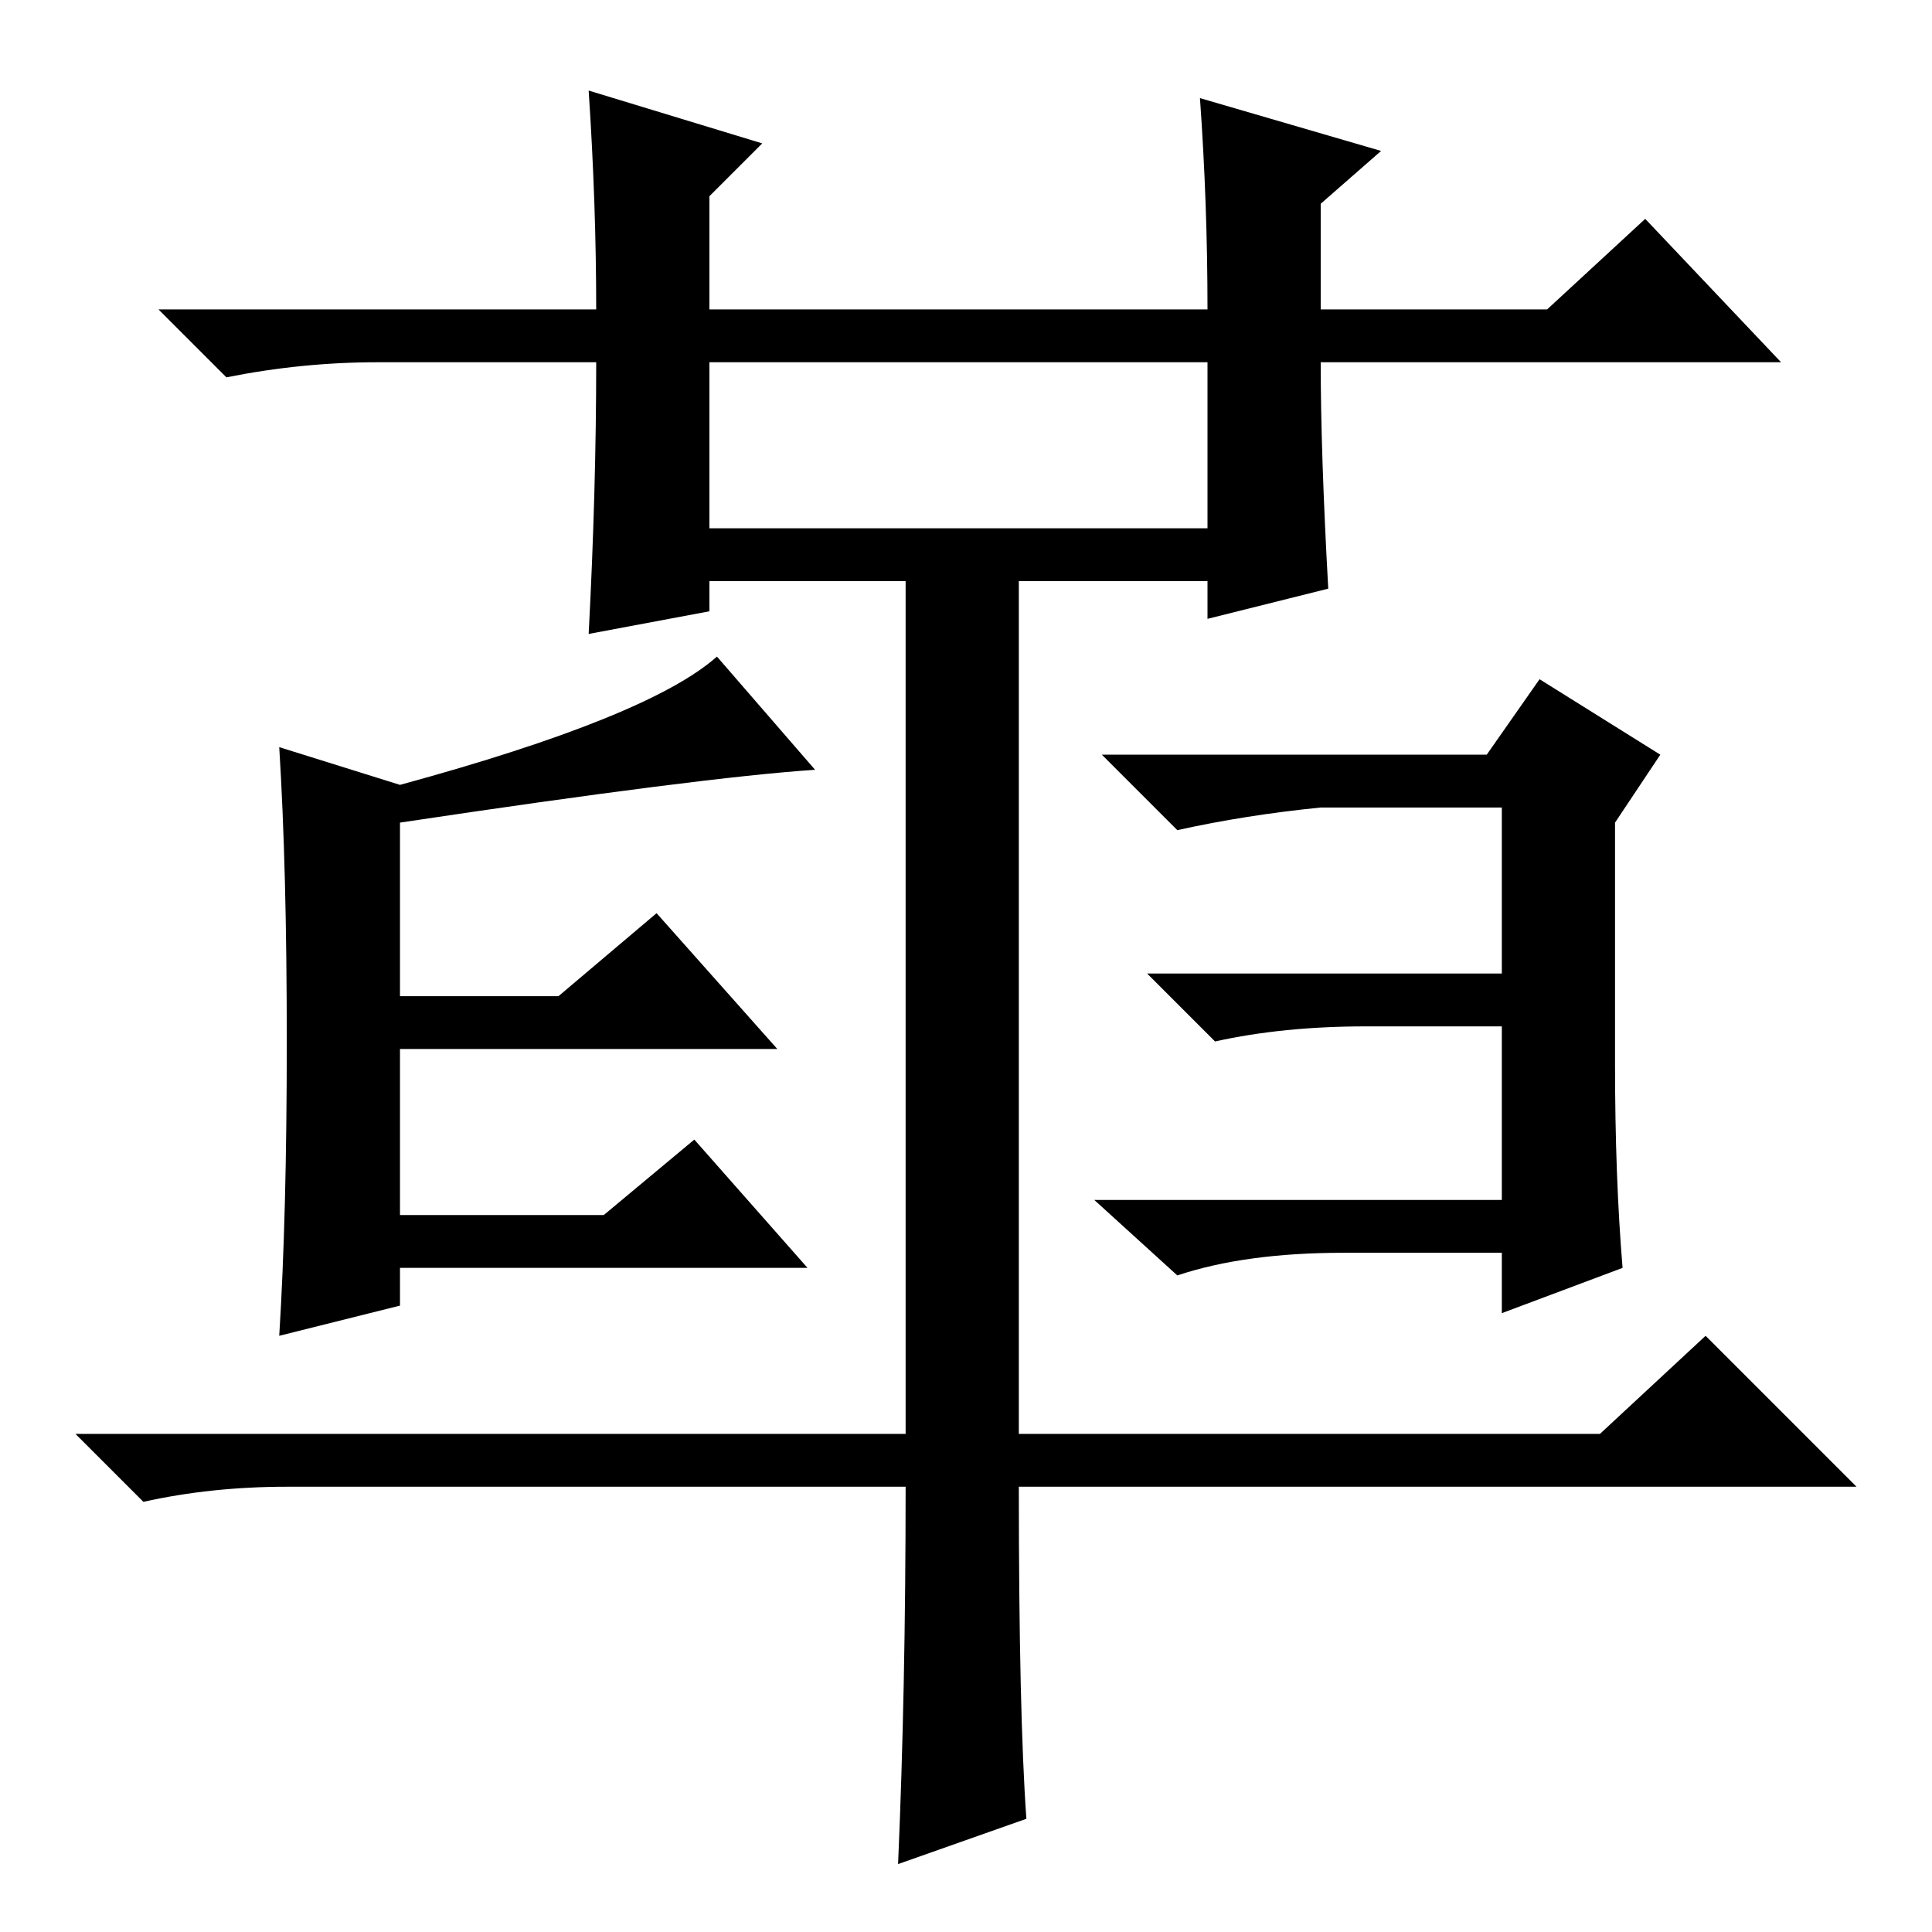 <?xml version="1.0" standalone="no"?>
<!DOCTYPE svg PUBLIC "-//W3C//DTD SVG 1.1//EN" "http://www.w3.org/Graphics/SVG/1.1/DTD/svg11.dtd" >
<svg xmlns="http://www.w3.org/2000/svg" xmlns:xlink="http://www.w3.org/1999/xlink" version="1.1" viewBox="0 -36 256 256">
  <g transform="matrix(1 0 0 -1 0 220)">
   <path fill="currentColor"
d="M50 208q-10 0 -20 -2l-9 9h58q0 14 -1 29l23 -7l-7 -7v-15h66q0 14 -1 28l24 -7l-8 -7v-14h30l13 12l18 -19h-61q0 -12 1 -30l-16 -4v5h-25v-113h77l14 13l20 -20h-111q0 -30 1 -44l-17 -6q1 23 1 50h-82q-10 0 -19 -2l-9 9h110v113h-26v-4l-16 -3q1 19 1 36h-29zM94 186
h66v22h-66v-22zM178 90q-13 0 -22 -3l-11 10h54v23h-18q-11 0 -20 -2l-9 9h47v22h-24q-10 -1 -19 -3l-10 10h51l7 10l16 -10l-6 -9v-32q0 -15 1 -27l-16 -6v8h-21zM107 88h-54v-5l-16 -4q1 16 1 39t-1 39l16 -5q33 9 42 17l13 -15q-15 -1 -55 -7v-23h21l13 11l16 -18h-50
v-22h27l12 10z" />
  </g>

</svg>

